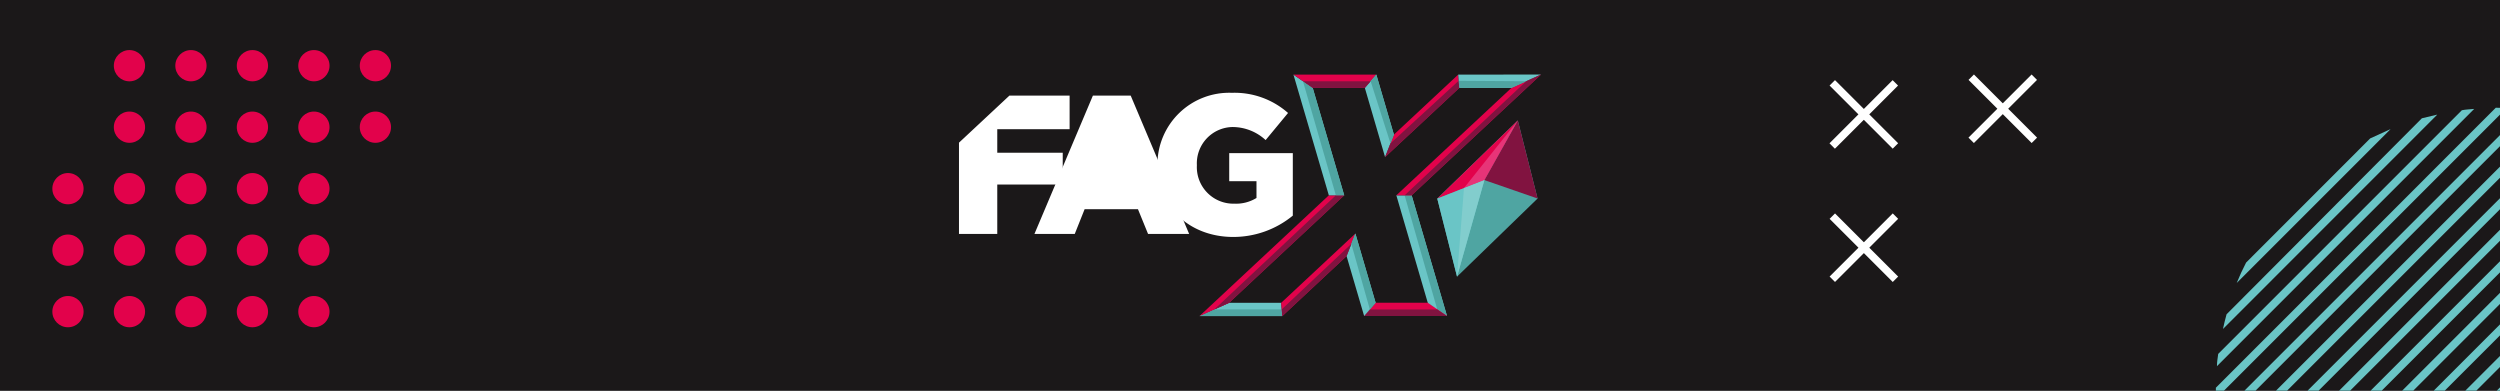 <svg xmlns="http://www.w3.org/2000/svg" xmlns:xlink="http://www.w3.org/1999/xlink" viewBox="0 0 320 50"><defs><style>.cls-1{fill:none;}.cls-2{clip-path:url(#clip-path);}.cls-3{fill:#1b1819;}.cls-4{fill:#e2024b;}.cls-5{fill:#fff;}.cls-6{fill:#6ac5c6;}.cls-7{fill:#4fa5a2;}.cls-8{fill:#811340;}.cls-9{fill:#e73478;}.cls-10{fill:#82cdcd;}</style><clipPath id="clip-path"><rect class="cls-1" width="320" height="50"/></clipPath></defs><title>Ativo 6</title><g id="Camada_2" data-name="Camada 2"><g id="Layer_1" data-name="Layer 1"><g class="cls-2"><rect class="cls-3" width="320" height="50"/><circle class="cls-4" cx="8.7" cy="39.89" r="2"/><circle class="cls-4" cx="8.7" cy="32.02" r="2"/><circle class="cls-4" cx="8.7" cy="24.15" r="2"/><circle class="cls-4" cx="16.57" cy="16.28" r="2"/><circle class="cls-4" cx="16.57" cy="8.41" r="2"/><circle class="cls-4" cx="16.57" cy="39.89" r="2"/><circle class="cls-4" cx="24.44" cy="39.89" r="2"/><circle class="cls-4" cx="32.31" cy="39.89" r="2"/><circle class="cls-4" cx="40.18" cy="39.89" r="2"/><circle class="cls-4" cx="16.57" cy="32.02" r="2"/><circle class="cls-4" cx="24.44" cy="32.02" r="2"/><circle class="cls-4" cx="32.31" cy="32.02" r="2"/><circle class="cls-4" cx="40.18" cy="32.02" r="2"/><circle class="cls-4" cx="16.57" cy="24.15" r="2"/><circle class="cls-4" cx="24.44" cy="24.15" r="2"/><circle class="cls-4" cx="32.31" cy="24.15" r="2"/><circle class="cls-4" cx="40.18" cy="24.15" r="2"/><circle class="cls-4" cx="24.44" cy="16.28" r="2"/><circle class="cls-4" cx="32.31" cy="16.28" r="2"/><circle class="cls-4" cx="40.18" cy="16.28" r="2"/><circle class="cls-4" cx="48.05" cy="16.28" r="2"/><circle class="cls-4" cx="24.44" cy="8.41" r="2"/><circle class="cls-4" cx="32.31" cy="8.41" r="2"/><circle class="cls-4" cx="40.18" cy="8.41" r="2"/><circle class="cls-4" cx="48.05" cy="8.41" r="2"/><rect class="cls-5" x="238.08" y="8.94" width="0.98" height="11.43" transform="translate(417.63 -143.69) rotate(135)"/><rect class="cls-5" x="238.08" y="8.94" width="0.98" height="11.43" transform="translate(80.23 -164.41) rotate(45)"/><rect class="cls-5" x="238.08" y="25.99" width="0.98" height="11.43" transform="translate(429.69 -114.57) rotate(135)"/><rect class="cls-5" x="238.08" y="25.99" width="0.98" height="11.43" transform="translate(92.3 -159.41) rotate(45)"/><rect class="cls-5" x="255.86" y="8.21" width="0.98" height="11.43" transform="translate(447.47 -157.5) rotate(135)"/><rect class="cls-5" x="255.86" y="8.21" width="0.98" height="11.43" transform="translate(84.93 -177.19) rotate(45)"/></g><path class="cls-6" d="M306,16.52l-19.7,19.7q.54-1.34,1.2-2.61l15.88-15.89Z"/><path class="cls-6" d="M310,15.14,285,40.23c-.17.62-.33,1.25-.46,1.88l27.43-27.44Z"/><path class="cls-6" d="M316.7,13.94,283.77,46.87c0-.53.09-1.05.16-1.57l31.19-31.19C315.64,14,316.17,14,316.7,13.94Z"/><polygon class="cls-6" points="308.9 50 320 38.9 320 37.48 307.48 50 308.9 50"/><polygon class="cls-6" points="316.97 50 320 46.97 320 45.56 315.56 50 316.97 50"/><polygon class="cls-6" points="312.93 50 320 42.93 320 41.52 311.52 50 312.93 50"/><polygon class="cls-6" points="320 50 320 49.59 319.59 50 320 50"/><polygon class="cls-6" points="292.75 50 320 22.75 320 21.33 291.33 50 292.75 50"/><polygon class="cls-6" points="296.78 50 320 26.78 320 25.37 295.37 50 296.78 50"/><polygon class="cls-6" points="300.82 50 320 30.82 320 29.41 299.41 50 300.82 50"/><polygon class="cls-6" points="304.86 50 320 34.86 320 33.44 303.44 50 304.86 50"/><polygon class="cls-6" points="288.71 50 320 18.71 320 17.29 287.29 50 288.71 50"/><polygon class="cls-6" points="284.67 50 320 14.67 320 13.8 319.46 13.79 283.63 49.63 283.63 49.99 283.63 50 284.67 50"/><g class="cls-2"><rect class="cls-3" width="320" height="50"/><circle class="cls-4" cx="8.7" cy="39.89" r="2"/><circle class="cls-4" cx="8.7" cy="32.02" r="2"/><circle class="cls-4" cx="8.7" cy="24.15" r="2"/><circle class="cls-4" cx="16.57" cy="16.28" r="2"/><circle class="cls-4" cx="16.57" cy="8.41" r="2"/><circle class="cls-4" cx="16.57" cy="39.89" r="2"/><circle class="cls-4" cx="24.44" cy="39.89" r="2"/><circle class="cls-4" cx="32.31" cy="39.89" r="2"/><circle class="cls-4" cx="40.18" cy="39.89" r="2"/><circle class="cls-4" cx="16.57" cy="32.02" r="2"/><circle class="cls-4" cx="24.44" cy="32.02" r="2"/><circle class="cls-4" cx="32.31" cy="32.02" r="2"/><circle class="cls-4" cx="40.18" cy="32.02" r="2"/><circle class="cls-4" cx="16.57" cy="24.15" r="2"/><circle class="cls-4" cx="24.44" cy="24.15" r="2"/><circle class="cls-4" cx="32.31" cy="24.15" r="2"/><circle class="cls-4" cx="40.18" cy="24.15" r="2"/><circle class="cls-4" cx="24.44" cy="16.28" r="2"/><circle class="cls-4" cx="32.31" cy="16.28" r="2"/><circle class="cls-4" cx="40.18" cy="16.28" r="2"/><circle class="cls-4" cx="48.05" cy="16.28" r="2"/><circle class="cls-4" cx="24.44" cy="8.41" r="2"/><circle class="cls-4" cx="32.31" cy="8.41" r="2"/><circle class="cls-4" cx="40.18" cy="8.41" r="2"/><circle class="cls-4" cx="48.05" cy="8.41" r="2"/><rect class="cls-5" x="238.08" y="8.94" width="0.98" height="11.43" transform="translate(417.63 -143.69) rotate(135)"/><rect class="cls-5" x="238.08" y="8.94" width="0.98" height="11.43" transform="translate(80.23 -164.41) rotate(45)"/><rect class="cls-5" x="238.08" y="25.99" width="0.98" height="11.43" transform="translate(429.69 -114.57) rotate(135)"/><rect class="cls-5" x="238.08" y="25.99" width="0.98" height="11.43" transform="translate(92.3 -159.41) rotate(45)"/><rect class="cls-5" x="255.86" y="8.21" width="0.98" height="11.43" transform="translate(447.47 -157.5) rotate(135)"/><rect class="cls-5" x="255.86" y="8.21" width="0.98" height="11.43" transform="translate(84.93 -177.19) rotate(45)"/></g><path class="cls-6" d="M306,16.52l-19.7,19.7q.54-1.34,1.2-2.61l15.88-15.89Z"/><path class="cls-6" d="M310,15.14,285,40.23c-.17.62-.33,1.25-.46,1.88l27.43-27.44Z"/><path class="cls-6" d="M316.7,13.94,283.77,46.87c0-.53.09-1.05.16-1.57l31.19-31.19C315.64,14,316.17,14,316.7,13.94Z"/><polygon class="cls-6" points="185.22 40.45 183.25 40.45 178.73 25 180.69 25 185.22 40.45"/><polygon class="cls-7" points="179.79 25 183.97 39.61 185.22 40.45 180.69 25 179.79 25"/><polygon class="cls-6" points="164.13 40.46 163.99 38.76 157.32 38.76 153.53 40.46 164.13 40.46"/><polygon class="cls-4" points="174.61 40.45 176.08 38.75 182.75 38.75 185.22 40.45 174.61 40.45"/><polygon class="cls-8" points="183.97 39.61 175.34 39.61 174.61 40.45 185.22 40.45 183.97 39.61"/><polygon class="cls-7" points="164.06 39.6 155.44 39.6 153.53 40.46 164.13 40.46 164.06 39.6"/><polygon class="cls-4" points="172.06 25 170.09 25 153.53 40.46 157.32 38.76 172.06 25"/><polygon class="cls-4" points="172.36 32.78 173.49 29.89 163.99 38.76 164.13 40.46 172.36 32.78"/><polygon class="cls-6" points="172.36 32.78 173.49 29.89 176.08 38.75 174.61 40.45 172.36 32.78"/><polygon class="cls-4" points="178.73 25 180.69 25 197.25 9.54 193.46 11.25 178.73 25"/><polygon class="cls-4" points="178.42 17.23 177.29 20.11 186.79 11.25 186.65 9.55 178.42 17.23"/><polygon class="cls-6" points="172.06 25 170.09 25 165.56 9.55 168.03 11.26 172.06 25"/><polygon class="cls-4" points="176.17 9.55 174.7 11.25 168.03 11.26 165.56 9.55 176.17 9.55"/><polygon class="cls-6" points="178.42 17.23 177.29 20.11 174.7 11.25 176.17 9.55 178.42 17.23"/><polygon class="cls-6" points="186.65 9.55 186.79 11.25 193.46 11.25 197.25 9.54 186.65 9.55"/><path class="cls-5" d="M148.15,21.14v-.05a9.19,9.19,0,0,1,9.54-9.21,10.33,10.33,0,0,1,7.18,2.58L162,17.93a6.25,6.25,0,0,0-4.27-1.67,4.65,4.65,0,0,0-4.53,4.86v.05A4.68,4.68,0,0,0,158,26.07a5,5,0,0,0,2.83-.73V23.19h-3.49V19.6h8.14v8a12,12,0,0,1-7.69,2.73C152.27,30.3,148.15,26.5,148.15,21.14Z"/><polygon class="cls-7" points="186.5 35.41 196.81 25.41 194.28 15.42 183.97 25.42 186.5 35.41"/><polygon class="cls-4" points="183.97 25.42 190 23.05 194.28 15.42 183.97 25.42"/><polygon class="cls-8" points="190 23.05 194.28 15.42 196.81 25.41 190 23.05"/><polygon class="cls-6" points="190 23.05 186.5 35.41 183.97 25.42 190 23.05"/><polygon class="cls-5" points="122.75 18.26 122.75 29.94 127.65 29.94 127.65 23.62 136.03 23.62 136.03 19.55 127.65 19.55 127.65 16.54 136.91 16.54 136.91 12.24 129.2 12.24 122.75 18.26"/><polygon class="cls-9" points="194.28 15.42 187.39 24.07 190 23.05 194.28 15.42"/><polygon class="cls-10" points="187.39 24.07 186.5 35.41 190 23.05 187.39 24.07"/><polygon class="cls-5" points="144.73 12.24 139.89 12.24 132.41 29.94 137.57 29.94 138.83 26.78 145.66 26.78 146.95 29.94 152.21 29.94 144.73 12.24"/><polygon class="cls-8" points="177.98 18.35 186.71 10.34 186.79 11.25 177.29 20.11 177.98 18.35"/><polygon class="cls-7" points="186.71 10.34 195.35 10.4 193.46 11.25 186.79 11.25 186.71 10.34"/><polygon class="cls-8" points="195.35 10.4 179.79 25 180.69 25 197.25 9.54 195.35 10.4"/><polygon class="cls-7" points="175.34 39.61 172.97 31.22 173.49 29.89 176.08 38.75 175.34 39.61"/><polygon class="cls-8" points="164.06 39.6 172.97 31.22 172.36 32.78 164.13 40.46 164.06 39.6"/><polygon class="cls-8" points="155.44 39.6 170.99 25 172.06 25 157.32 38.76 155.44 39.6"/><polygon class="cls-7" points="170.99 25 166.78 10.4 168.03 11.26 172.06 25 170.99 25"/><polygon class="cls-8" points="166.78 10.4 175.44 10.4 174.7 11.25 168.03 11.26 166.78 10.4"/><polygon class="cls-7" points="175.44 10.4 177.98 18.35 178.42 17.23 176.17 9.55 175.44 10.4"/><polygon class="cls-6" points="308.9 50 320 38.9 320 37.48 307.48 50 308.9 50"/><polygon class="cls-6" points="316.97 50 320 46.97 320 45.56 315.56 50 316.97 50"/><polygon class="cls-6" points="312.93 50 320 42.93 320 41.52 311.52 50 312.93 50"/><polygon class="cls-6" points="320 50 320 49.59 319.59 50 320 50"/><polygon class="cls-6" points="292.75 50 320 22.75 320 21.33 291.33 50 292.75 50"/><polygon class="cls-6" points="296.78 50 320 26.78 320 25.37 295.37 50 296.78 50"/><polygon class="cls-6" points="300.82 50 320 30.82 320 29.41 299.41 50 300.82 50"/><polygon class="cls-6" points="304.86 50 320 34.86 320 33.44 303.44 50 304.86 50"/><polygon class="cls-6" points="288.71 50 320 18.71 320 17.29 287.29 50 288.71 50"/><polygon class="cls-6" points="284.67 50 320 14.67 320 13.8 319.46 13.79 283.63 49.63 283.63 49.99 283.63 50 284.67 50"/></g></g></svg>